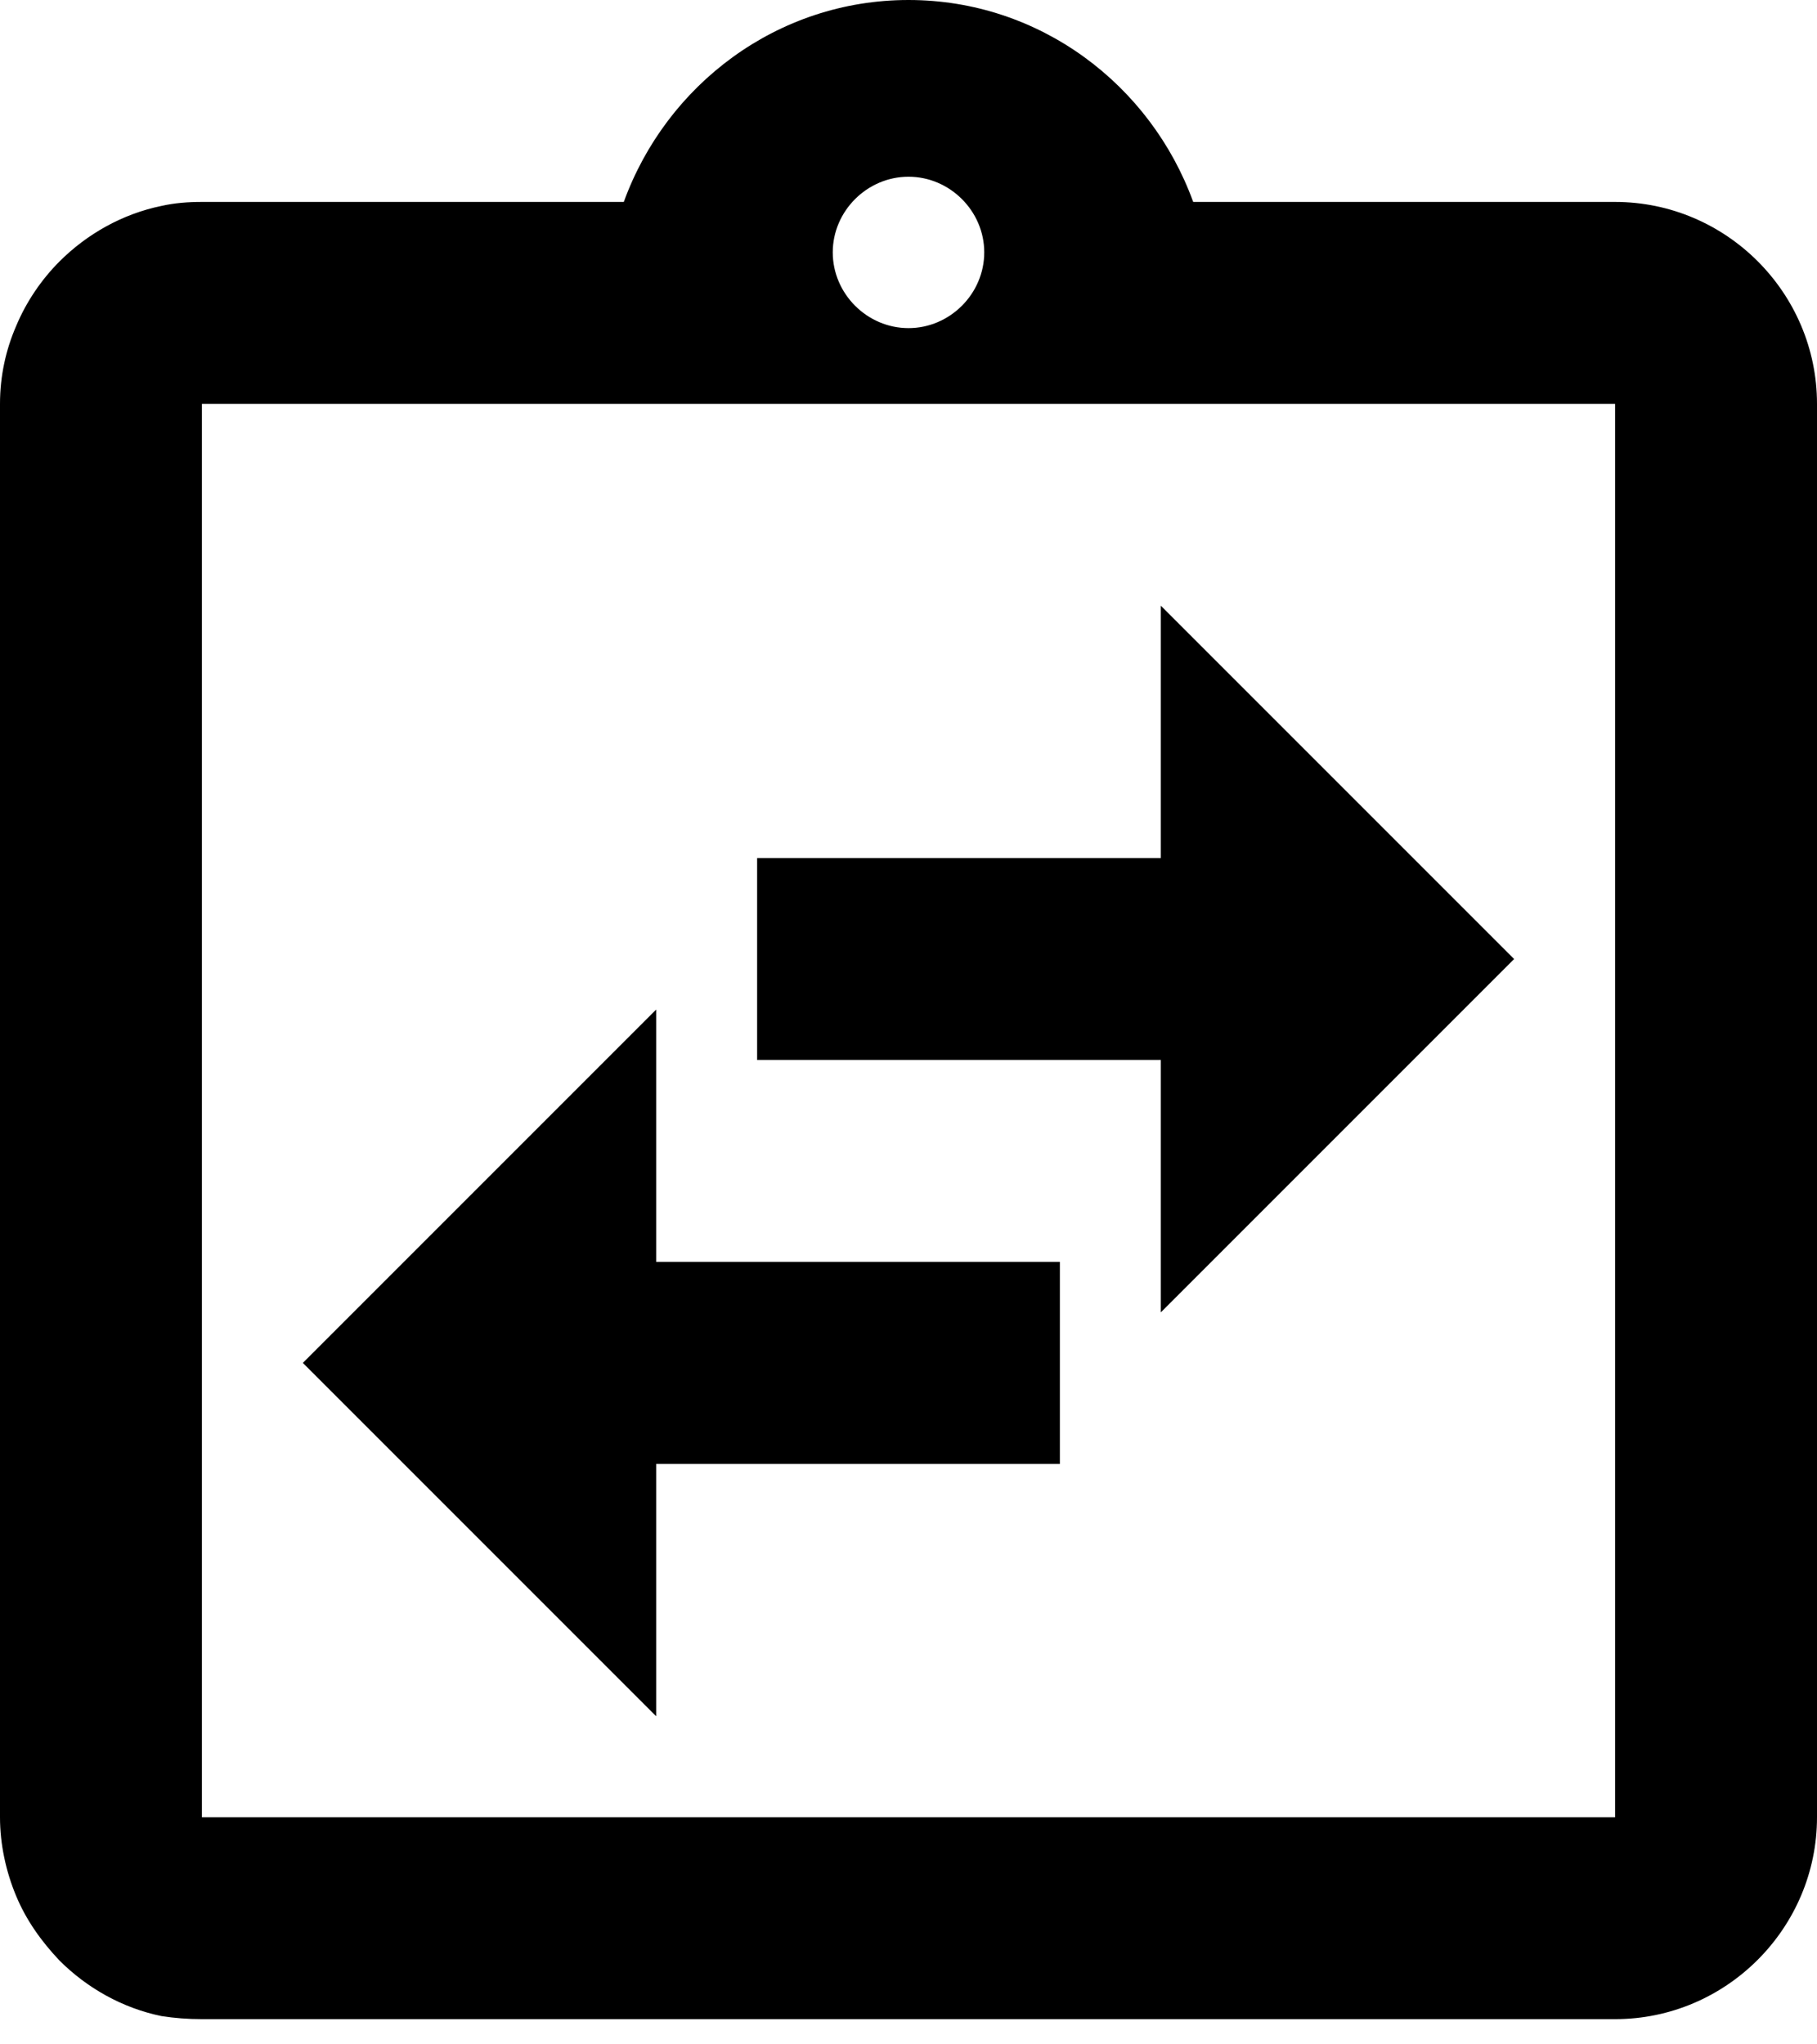 <svg width="16" height="18" viewBox="0 0 16 18" fill="none" xmlns="http://www.w3.org/2000/svg">
<path fill-rule="evenodd" clip-rule="evenodd" d="M14.222 1.778H10.507C10.133 0.747 9.156 0 8 0C6.844 0 5.867 0.747 5.493 1.778H1.778C1.653 1.778 1.538 1.787 1.422 1.813C1.076 1.884 0.764 2.062 0.524 2.302C0.364 2.462 0.231 2.658 0.142 2.871C0.053 3.076 0 3.307 0 3.556V16C0 16.24 0.053 16.48 0.142 16.693C0.231 16.907 0.364 17.093 0.524 17.262C0.764 17.502 1.076 17.68 1.422 17.751C1.538 17.769 1.653 17.778 1.778 17.778H14.222C15.2 17.778 16 16.978 16 16V3.556C16 2.578 15.2 1.778 14.222 1.778ZM8 1.556C8.364 1.556 8.667 1.858 8.667 2.222C8.667 2.587 8.364 2.889 8 2.889C7.636 2.889 7.333 2.587 7.333 2.222C7.333 1.858 7.636 1.556 8 1.556ZM1.778 3.556V16H14.222V3.556H1.778Z" fill="black"/>
<path d="M10.222 5.333V7.555H6.667V9.333H10.222V11.555L13.333 8.444L10.222 5.333Z" fill="black"/>
<path d="M5.778 8.889L2.667 12L5.778 15.111V12.889H9.333V11.111H5.778V8.889Z" fill="black"/>
</svg>
